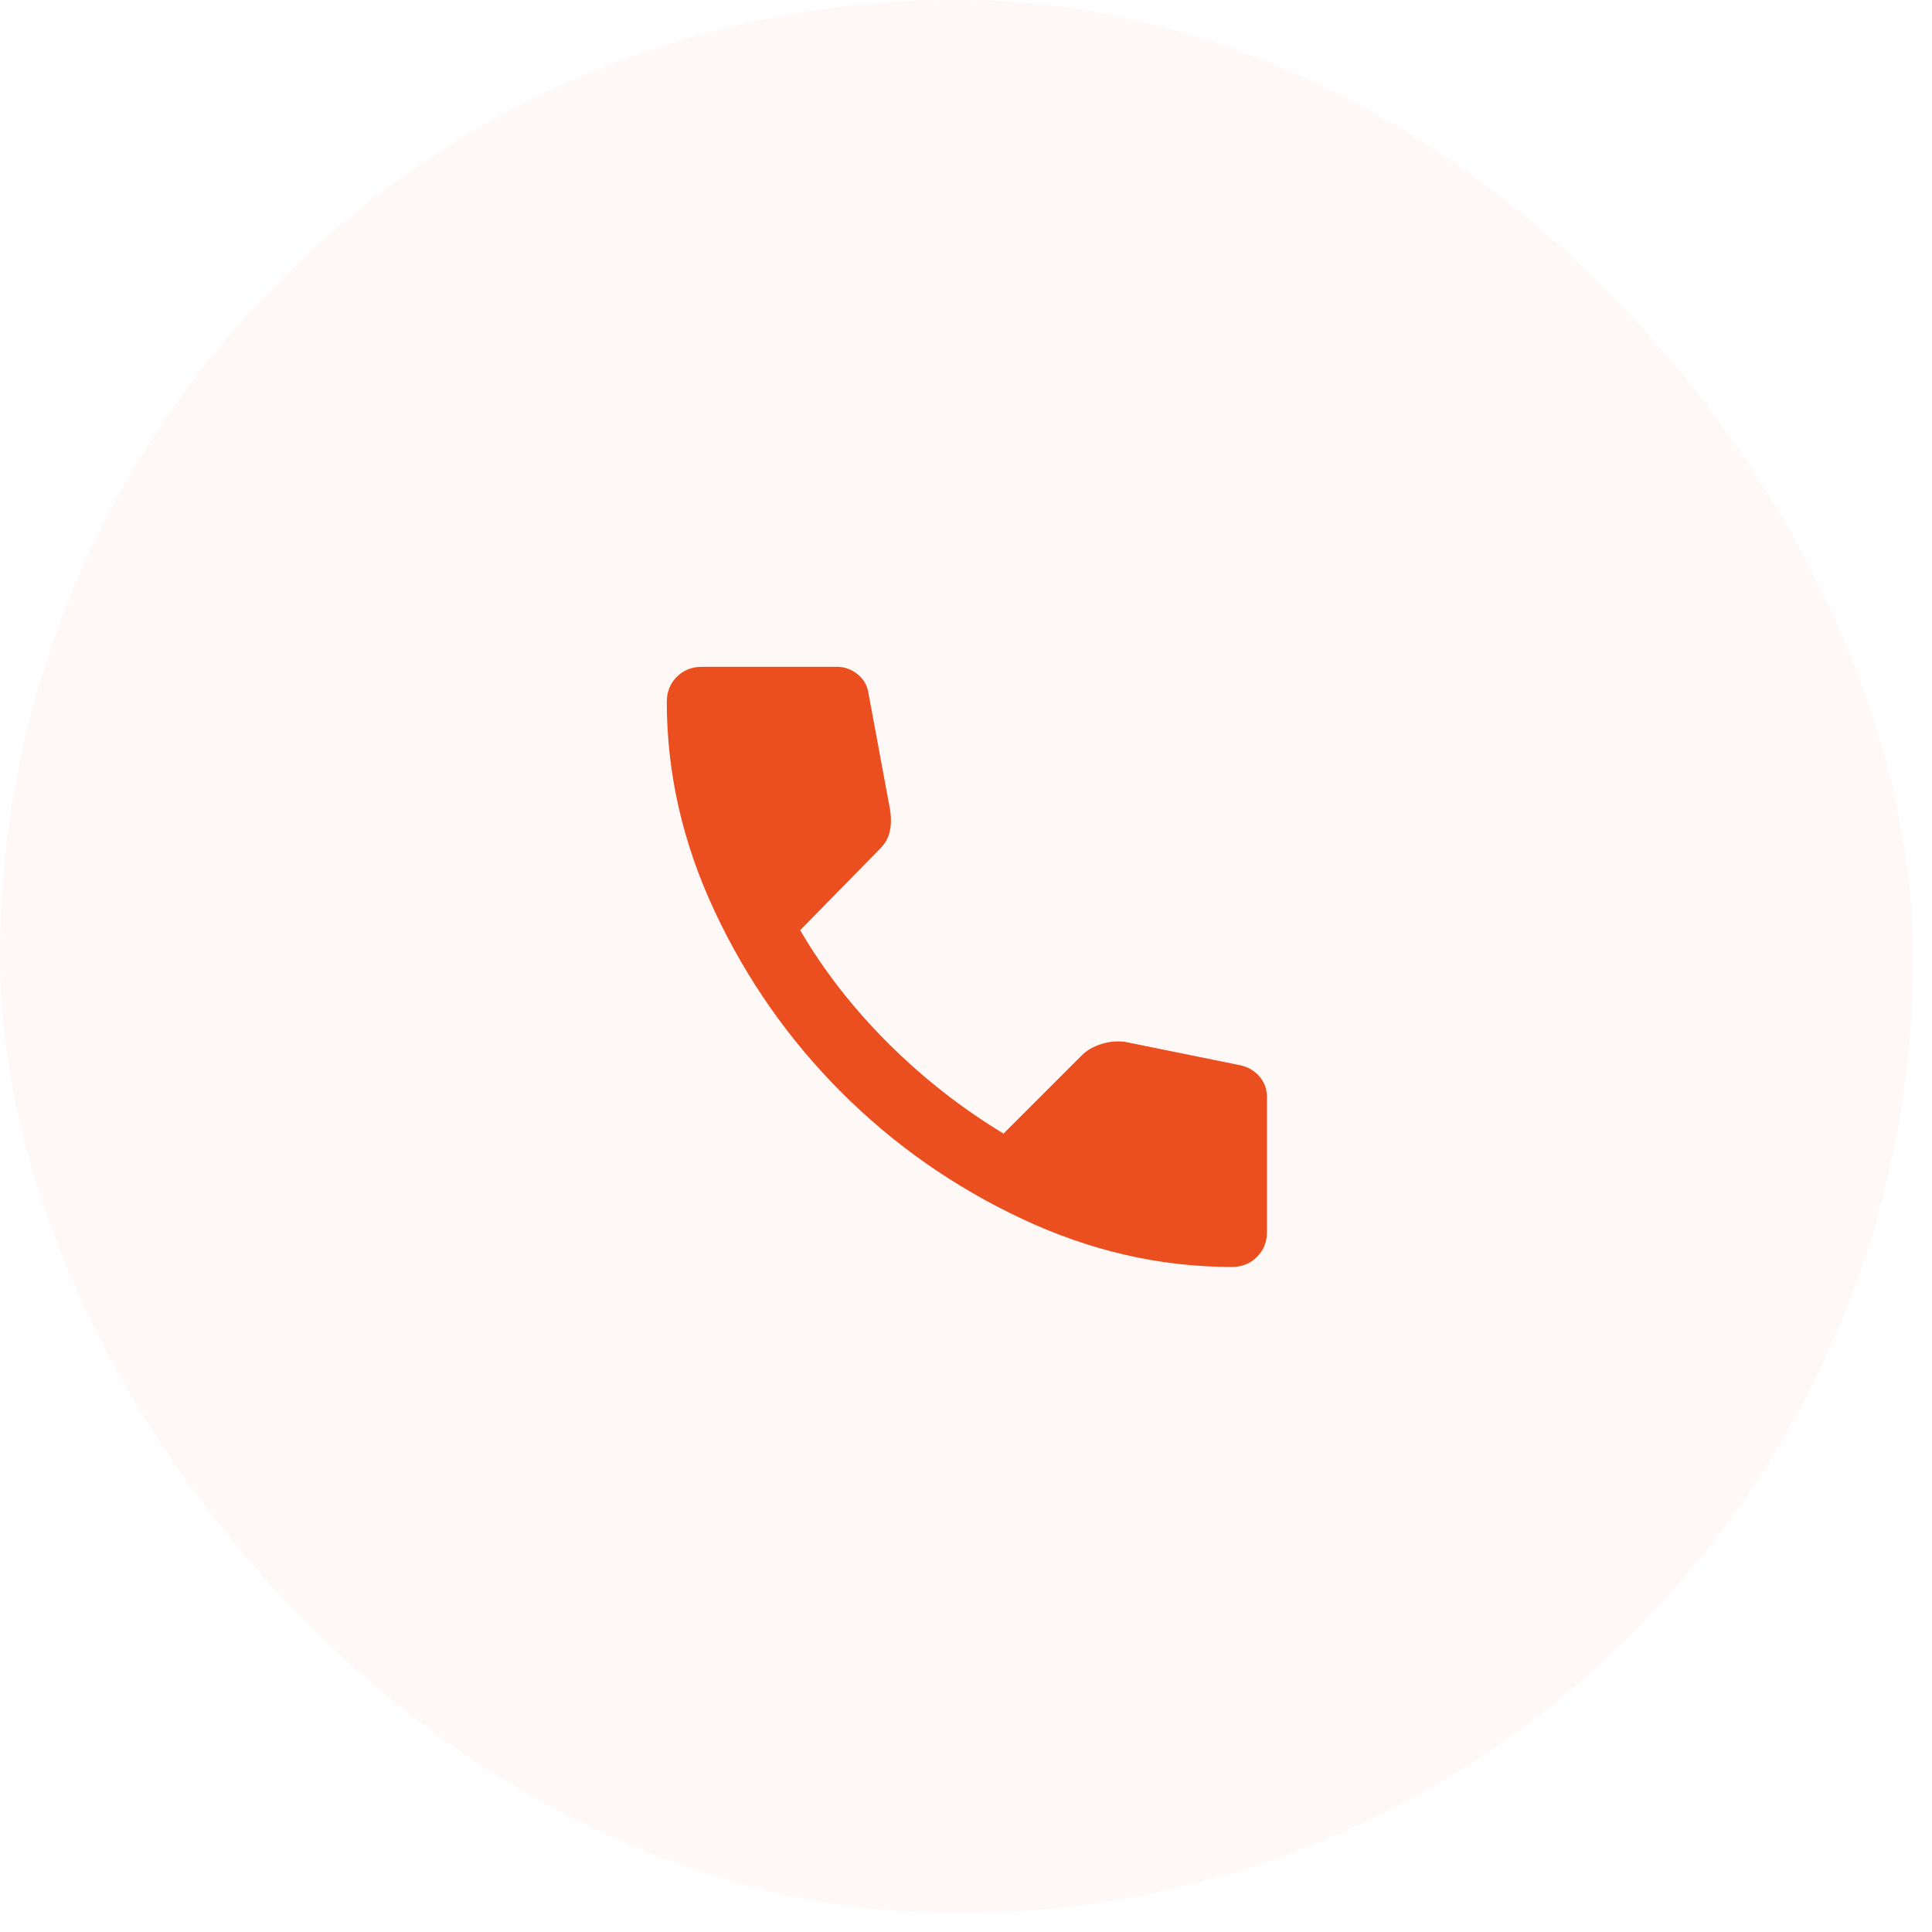 <svg width="44" height="44" viewBox="0 0 44 44" fill="none" xmlns="http://www.w3.org/2000/svg">
<rect width="43.57" height="43.57" rx="21.785" fill="#EB4E1F" fill-opacity="0.04"/>
<path d="M28.056 28.854C26.424 28.854 24.833 28.49 23.283 27.762C21.732 27.035 20.359 26.073 19.163 24.877C17.967 23.681 17.005 22.308 16.278 20.758C15.55 19.208 15.186 17.616 15.186 15.984C15.186 15.756 15.262 15.566 15.414 15.414C15.566 15.262 15.755 15.187 15.983 15.187H19.058C19.236 15.187 19.394 15.243 19.533 15.357C19.672 15.471 19.755 15.617 19.78 15.794L20.273 18.452C20.299 18.629 20.296 18.79 20.264 18.935C20.232 19.081 20.16 19.211 20.046 19.325L18.223 21.185C18.755 22.096 19.419 22.951 20.216 23.748C21.014 24.545 21.893 25.235 22.855 25.817L24.64 24.032C24.753 23.919 24.902 23.833 25.086 23.776C25.269 23.719 25.449 23.703 25.627 23.729L28.246 24.26C28.423 24.298 28.569 24.384 28.683 24.516C28.797 24.649 28.854 24.805 28.854 24.982V28.057C28.854 28.285 28.778 28.474 28.626 28.626C28.474 28.778 28.284 28.854 28.056 28.854Z" fill="#EB4E1F"/>
</svg>
